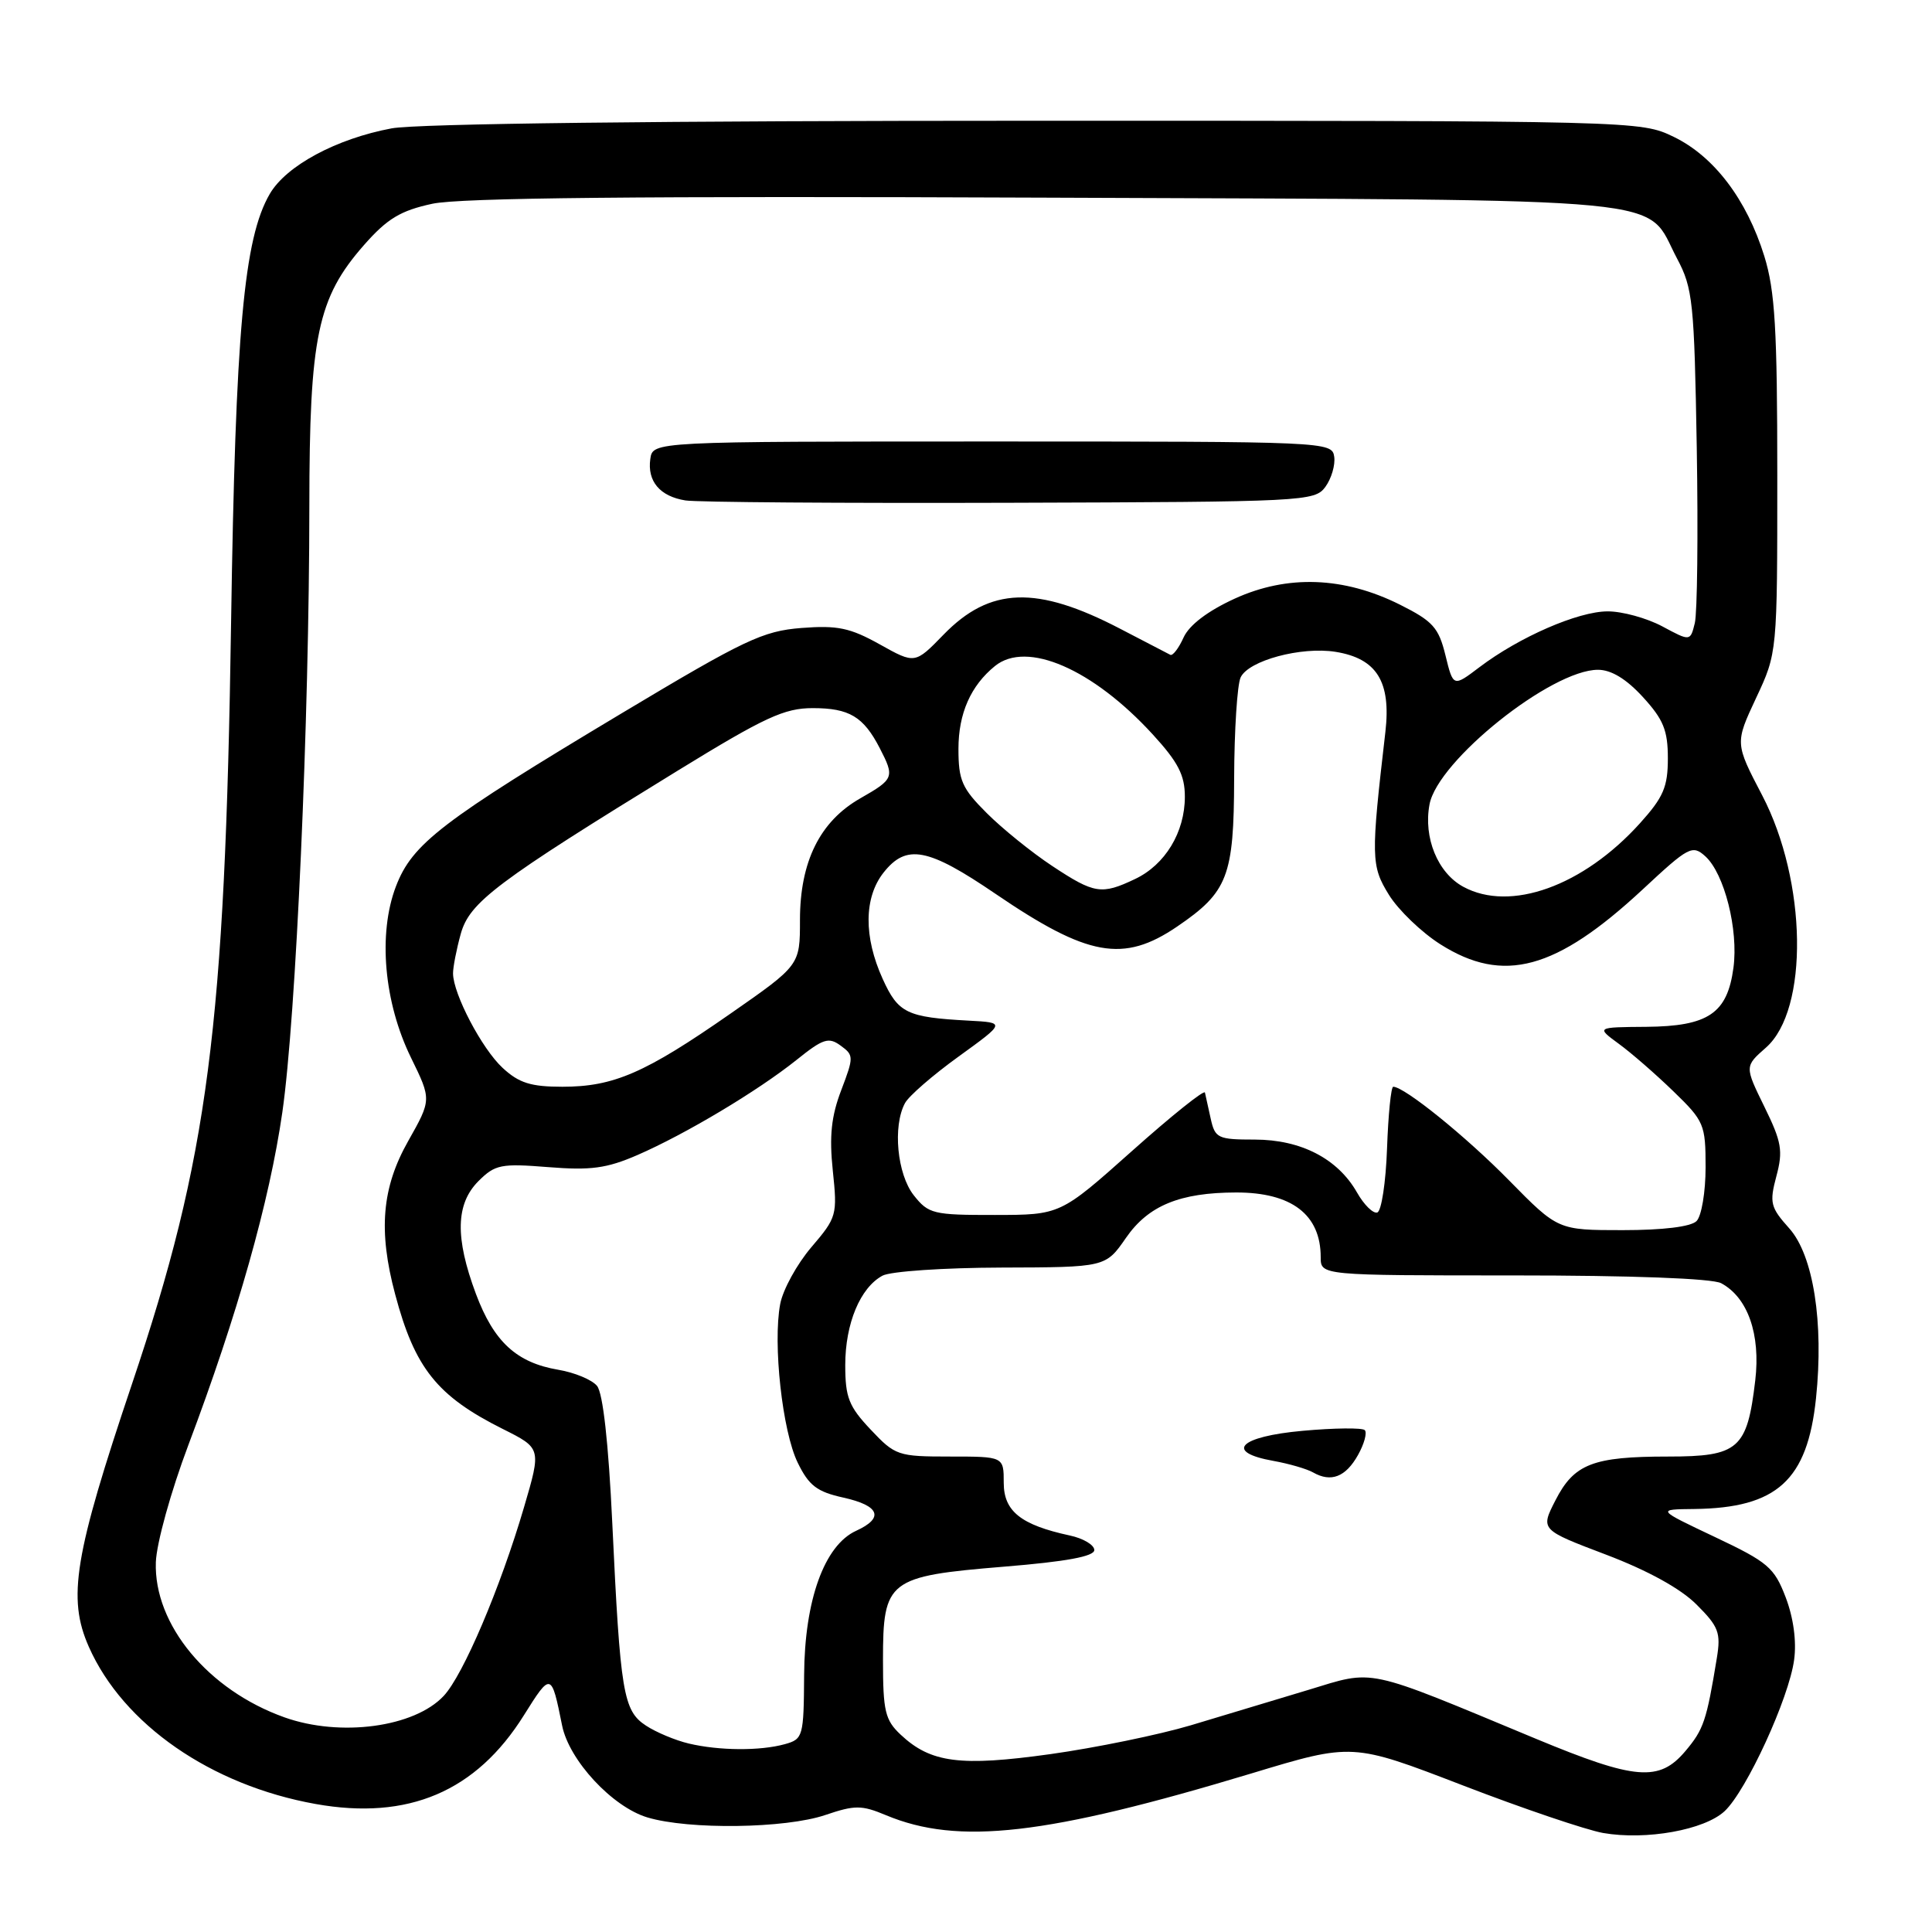 <?xml version="1.0" encoding="UTF-8" standalone="no"?>
<!DOCTYPE svg PUBLIC "-//W3C//DTD SVG 1.1//EN" "http://www.w3.org/Graphics/SVG/1.1/DTD/svg11.dtd" >
<svg xmlns="http://www.w3.org/2000/svg" xmlns:xlink="http://www.w3.org/1999/xlink" version="1.1" viewBox="0 0 256 256">
 <g >
 <path fill="currentColor"
d=" M 228.53 239.98 C 231.43 237.25 237.05 225.01 237.73 219.94 C 238.07 217.47 237.64 214.35 236.61 211.65 C 235.10 207.70 234.27 206.99 227.23 203.66 C 219.50 200.00 219.50 200.00 224.50 199.95 C 235.46 199.82 239.49 196.15 240.63 185.28 C 241.68 175.24 240.28 166.34 237.09 162.77 C 234.59 159.98 234.44 159.38 235.38 155.85 C 236.28 152.49 236.08 151.31 233.79 146.65 C 231.17 141.30 231.17 141.30 233.99 138.82 C 239.70 133.81 239.44 116.78 233.50 105.39 C 229.89 98.48 229.89 98.48 232.69 92.49 C 235.50 86.50 235.50 86.50 235.50 63.00 C 235.50 43.57 235.20 38.54 233.78 33.94 C 231.45 26.43 227.11 20.71 221.77 18.13 C 217.39 16.01 216.99 16.00 137.32 16.00 C 87.71 16.00 55.22 16.38 51.89 17.01 C 44.57 18.38 37.93 21.95 35.75 25.69 C 32.31 31.58 31.20 43.89 30.62 82.50 C 29.82 136.17 27.59 153.38 17.52 183.29 C 9.83 206.13 8.91 211.74 11.77 218.21 C 16.32 228.49 27.96 236.56 41.83 239.04 C 54.09 241.23 63.10 237.39 69.42 227.28 C 73.01 221.55 73.06 221.57 74.48 228.63 C 75.40 233.25 81.14 239.43 85.79 240.82 C 91.29 242.47 104.07 242.29 109.35 240.50 C 113.28 239.17 114.16 239.17 117.39 240.52 C 126.98 244.53 138.65 243.19 165.85 234.98 C 179.20 230.94 179.20 230.94 193.77 236.55 C 201.78 239.64 210.18 242.48 212.42 242.88 C 218.12 243.87 225.86 242.48 228.53 239.98 Z  M 203.50 230.39 C 180.59 220.86 182.26 221.22 173.33 223.93 C 169.02 225.23 162.03 227.34 157.79 228.61 C 153.55 229.87 145.18 231.59 139.19 232.43 C 127.23 234.10 123.32 233.59 119.34 229.85 C 117.28 227.92 117.00 226.73 117.00 219.98 C 117.00 209.36 117.65 208.86 133.06 207.59 C 141.29 206.92 145.00 206.23 145.00 205.39 C 145.00 204.71 143.54 203.84 141.75 203.46 C 135.27 202.06 133.00 200.25 133.00 196.47 C 133.00 193.00 133.00 193.00 125.87 193.00 C 118.99 193.00 118.62 192.88 115.37 189.43 C 112.47 186.36 112.00 185.16 112.00 180.88 C 112.00 175.38 113.99 170.61 116.94 169.03 C 118.00 168.46 125.09 167.98 132.68 167.96 C 146.50 167.92 146.50 167.92 149.20 164.02 C 152.16 159.74 156.34 158.02 163.80 158.01 C 171.15 158.00 175.00 160.94 175.00 166.58 C 175.00 169.00 175.00 169.00 200.57 169.00 C 216.19 169.00 226.88 169.40 228.06 170.03 C 231.59 171.92 233.30 176.79 232.58 182.91 C 231.51 192.01 230.38 193.00 221.04 193.00 C 211.06 193.00 208.57 193.97 206.10 198.81 C 204.11 202.70 204.11 202.70 212.81 206.00 C 218.34 208.10 222.70 210.50 224.80 212.61 C 227.73 215.53 228.04 216.34 227.49 219.70 C 226.13 228.01 225.74 229.16 223.33 232.02 C 219.86 236.14 216.72 235.88 203.50 230.39 Z  M 179.94 192.80 C 180.77 191.32 181.17 189.84 180.84 189.50 C 180.50 189.17 176.80 189.21 172.61 189.59 C 164.18 190.35 162.19 192.41 168.75 193.58 C 170.81 193.95 173.18 194.64 174.00 195.11 C 176.37 196.46 178.31 195.71 179.94 192.80 Z  M 91.28 231.03 C 89.50 230.61 86.94 229.54 85.59 228.65 C 82.58 226.68 82.19 224.31 81.13 201.81 C 80.63 191.17 79.89 184.58 79.11 183.64 C 78.44 182.82 76.12 181.86 73.97 181.50 C 68.44 180.56 65.44 177.80 63.06 171.44 C 60.28 163.99 60.38 159.53 63.40 156.50 C 65.61 154.30 66.38 154.15 72.65 154.65 C 78.28 155.10 80.38 154.82 84.46 153.05 C 90.83 150.28 100.40 144.56 105.54 140.45 C 109.06 137.62 109.80 137.38 111.39 138.55 C 113.14 139.82 113.14 140.06 111.47 144.45 C 110.15 147.90 109.87 150.53 110.35 155.11 C 110.97 161.00 110.88 161.32 107.51 165.26 C 105.60 167.50 103.74 170.88 103.38 172.79 C 102.39 178.05 103.67 189.67 105.70 193.81 C 107.18 196.85 108.25 197.67 111.75 198.44 C 116.57 199.51 117.19 201.13 113.44 202.84 C 109.23 204.76 106.61 212.04 106.55 221.95 C 106.50 230.10 106.41 230.44 104.00 231.11 C 100.72 232.02 95.30 231.98 91.28 231.03 Z  M 37.70 227.56 C 27.57 223.95 20.37 215.26 20.65 207.00 C 20.74 204.49 22.64 197.63 24.95 191.50 C 31.47 174.20 35.71 159.19 37.41 147.39 C 39.22 134.87 40.98 95.42 40.99 67.09 C 41.00 44.57 42.07 39.48 48.24 32.46 C 51.31 28.97 53.07 27.91 57.28 27.00 C 60.97 26.20 84.74 25.97 138.54 26.19 C 224.11 26.54 217.80 25.93 222.22 34.26 C 224.31 38.19 224.50 40.02 224.83 59.33 C 225.02 70.79 224.90 81.24 224.57 82.57 C 223.97 84.99 223.97 84.99 220.25 82.99 C 218.20 81.90 214.95 81.00 213.01 81.01 C 209.09 81.02 201.31 84.41 196.03 88.41 C 192.56 91.04 192.56 91.04 191.53 86.83 C 190.63 83.16 189.87 82.31 185.50 80.12 C 178.06 76.40 170.58 76.13 163.59 79.33 C 160.03 80.96 157.58 82.82 156.83 84.47 C 156.19 85.89 155.40 86.92 155.08 86.77 C 154.76 86.61 151.77 85.06 148.44 83.32 C 137.37 77.55 131.18 77.76 125.02 84.10 C 121.24 87.99 121.24 87.99 116.57 85.38 C 112.64 83.19 110.98 82.84 106.20 83.21 C 101.08 83.61 98.66 84.76 82.50 94.44 C 58.51 108.81 54.63 111.78 52.46 117.46 C 50.07 123.72 50.87 132.82 54.46 140.15 C 57.18 145.71 57.18 145.71 54.09 151.19 C 50.59 157.38 50.11 163.07 52.36 171.50 C 54.96 181.29 57.92 184.99 66.61 189.34 C 71.73 191.90 71.73 191.90 69.44 199.70 C 66.31 210.37 61.37 221.98 58.79 224.72 C 54.89 228.88 45.09 230.19 37.70 227.56 Z  M 175.62 64.51 C 176.42 63.41 176.95 61.61 176.79 60.51 C 176.50 58.53 175.79 58.50 131.50 58.50 C 86.50 58.50 86.50 58.50 86.17 60.81 C 85.75 63.77 87.44 65.77 90.82 66.31 C 92.30 66.55 111.65 66.69 133.83 66.62 C 172.89 66.50 174.21 66.44 175.62 64.51 Z  M 199.97 156.42 C 194.25 150.59 186.09 144.00 184.61 144.00 C 184.32 144.00 183.95 147.68 183.79 152.17 C 183.63 156.66 183.05 160.48 182.50 160.66 C 181.95 160.84 180.74 159.65 179.81 158.01 C 177.26 153.53 172.39 151.01 166.27 151.00 C 161.38 151.00 161.00 150.82 160.43 148.25 C 160.10 146.74 159.75 145.17 159.66 144.77 C 159.57 144.37 155.22 147.85 150.00 152.51 C 140.50 160.98 140.50 160.98 131.82 160.99 C 123.63 161.00 123.03 160.85 121.07 158.37 C 118.88 155.58 118.27 149.23 119.91 146.18 C 120.40 145.24 123.61 142.46 127.03 139.99 C 133.24 135.50 133.24 135.50 128.37 135.24 C 120.15 134.80 119.02 134.25 116.96 129.71 C 114.43 124.14 114.47 118.94 117.07 115.63 C 120.10 111.79 122.93 112.32 131.93 118.45 C 144.15 126.77 148.85 127.62 155.97 122.78 C 162.70 118.20 163.50 116.13 163.53 103.17 C 163.55 96.75 163.94 90.72 164.39 89.76 C 165.44 87.52 172.41 85.65 176.96 86.37 C 182.43 87.25 184.34 90.32 183.57 96.99 C 181.64 113.61 181.66 114.72 184.04 118.57 C 185.29 120.59 188.36 123.54 190.85 125.12 C 199.21 130.42 206.19 128.52 217.68 117.84 C 223.76 112.17 224.25 111.92 225.96 113.46 C 228.49 115.75 230.37 123.20 229.69 128.24 C 228.88 134.28 226.36 135.99 218.14 136.06 C 211.50 136.11 211.50 136.11 214.50 138.31 C 216.15 139.51 219.41 142.35 221.75 144.62 C 225.81 148.55 226.00 149.00 226.00 154.67 C 226.00 157.95 225.46 161.14 224.80 161.80 C 224.05 162.55 220.36 163.00 215.02 163.00 C 206.44 163.00 206.44 163.00 199.97 156.42 Z  M 66.60 141.50 C 63.86 138.97 60.06 131.73 60.03 129.00 C 60.02 128.18 60.48 125.81 61.05 123.75 C 62.22 119.54 65.74 116.89 89.89 102.06 C 101.34 95.03 103.93 93.83 107.69 93.83 C 112.53 93.83 114.41 94.95 116.57 99.13 C 118.56 102.99 118.48 103.22 114.00 105.78 C 108.64 108.83 106.00 114.17 106.00 121.91 C 106.00 127.90 106.00 127.90 96.75 134.34 C 85.48 142.19 81.31 144.00 74.52 144.00 C 70.33 144.00 68.76 143.50 66.60 141.50 Z  M 193.89 117.50 C 190.50 115.66 188.59 110.99 189.42 106.58 C 190.51 100.78 205.57 88.75 211.74 88.75 C 213.50 88.75 215.49 89.96 217.69 92.36 C 220.41 95.33 221.00 96.77 221.00 100.48 C 221.00 104.28 220.41 105.64 217.30 109.09 C 209.78 117.42 200.12 120.89 193.89 117.50 Z  M 139.43 114.75 C 136.72 112.96 132.82 109.81 130.76 107.75 C 127.46 104.46 127.00 103.41 127.00 99.22 C 127.00 94.54 128.63 90.85 131.84 88.25 C 136.05 84.84 144.79 88.63 152.75 97.32 C 156.11 100.99 157.00 102.71 157.00 105.57 C 157.00 110.28 154.39 114.59 150.39 116.48 C 145.95 118.59 145.01 118.44 139.43 114.75 Z "/>
</g>
</svg>